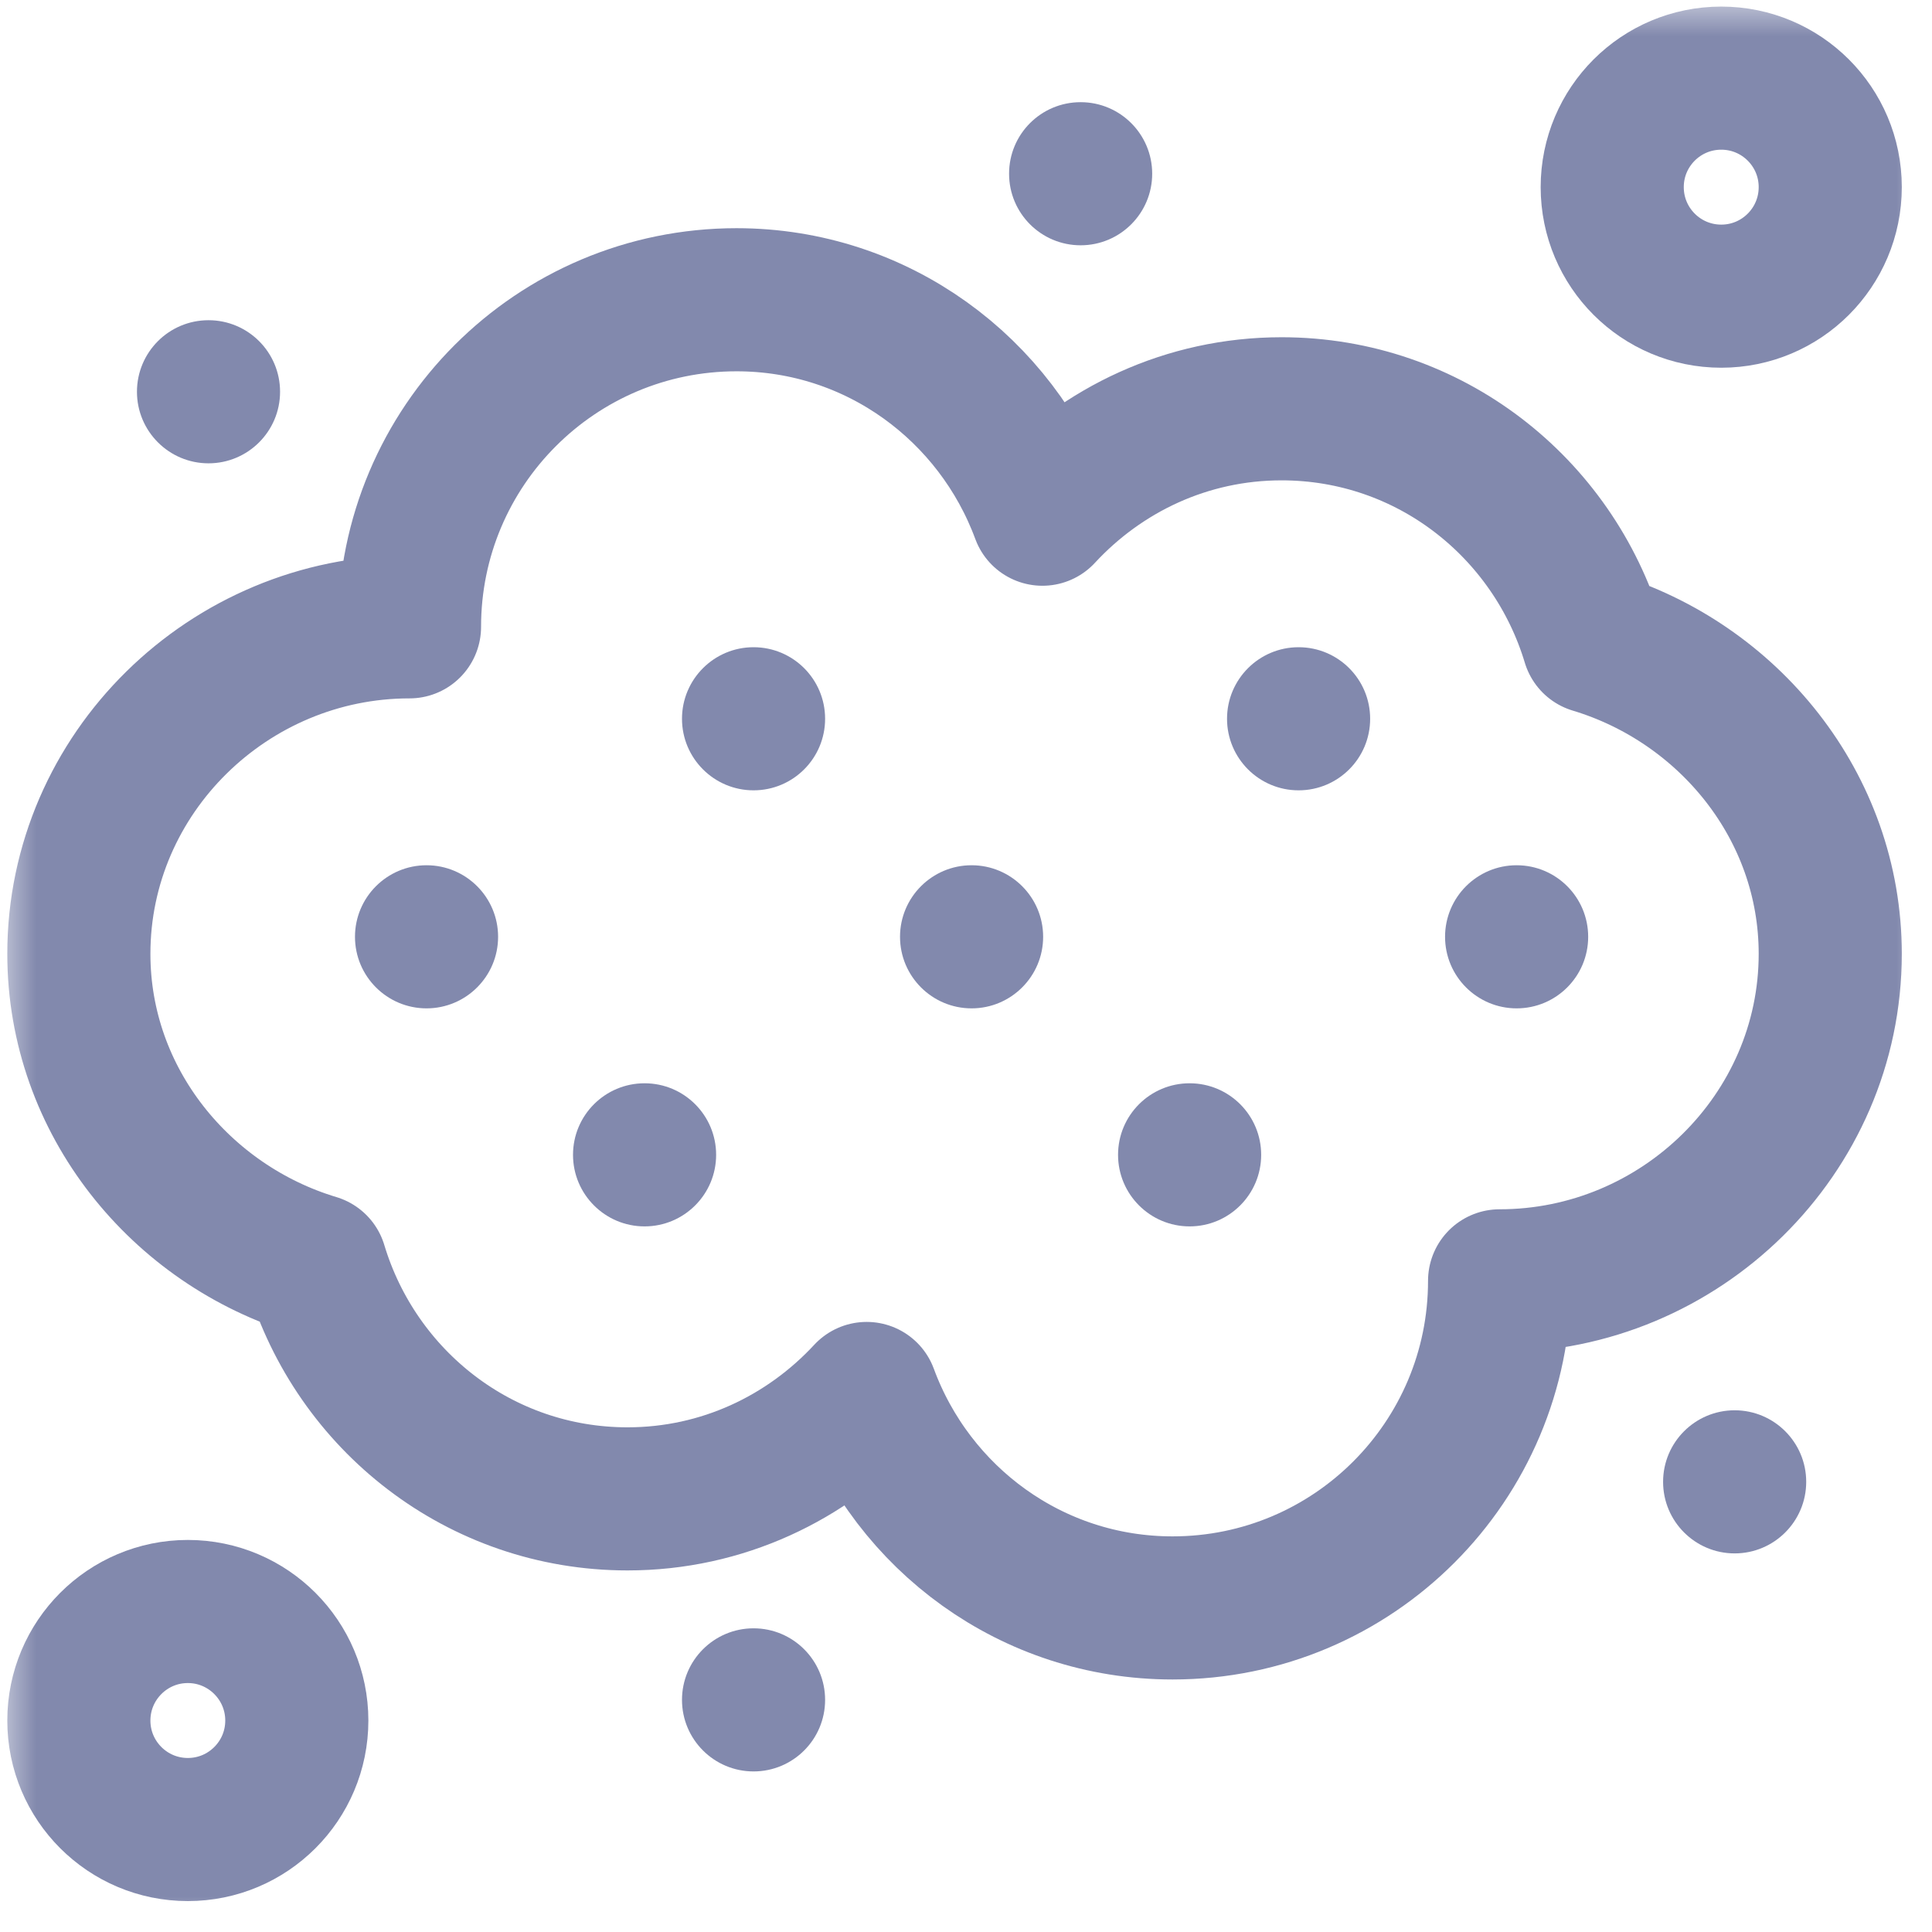 <svg width="27" height="27" viewBox="0 0 27 27" fill="none" xmlns="http://www.w3.org/2000/svg">
<g id="dust 1" clip-path="url(#clip0_8517_720)">
<g id="g2211">
<g id="g2213">
<g id="Clip path group">
<mask id="mask0_8517_720" style="mask-type:luminance" maskUnits="userSpaceOnUse" x="0" y="0" width="27" height="27">
<g id="clipPath2219">
<path id="path2217" d="M0 0H27V27H0V0Z" fill="white"/>
</g>
</mask>
<g mask="url(#mask0_8517_720)">
<g id="g2215">
<g id="g2221">
<path id="path2223" d="M22.267 8.973C21.701 7.092 19.976 5.713 17.91 5.713C16.585 5.713 15.402 6.285 14.568 7.186C13.924 5.441 12.261 4.189 10.293 4.189C7.769 4.189 5.723 6.236 5.723 8.76C3.199 8.76 1.102 10.806 1.102 13.33C1.102 15.396 2.532 17.121 4.413 17.687C4.979 19.568 6.704 20.947 8.77 20.947C10.094 20.947 11.277 20.375 12.112 19.474C12.755 21.22 14.418 22.471 16.387 22.471C18.911 22.471 20.957 20.424 20.957 17.9C23.481 17.9 25.578 15.854 25.578 13.33C25.578 11.264 24.148 9.539 22.267 8.973Z" stroke="#8289AD" stroke-width="2" stroke-miterlimit="10" stroke-linecap="round" stroke-linejoin="round"/>
</g>
<g id="g2225">
<path id="path2227" d="M25.578 2.615C25.578 3.457 24.896 4.139 24.055 4.139C23.213 4.139 22.531 3.457 22.531 2.615C22.531 1.774 23.213 1.092 24.055 1.092C24.896 1.092 25.578 1.774 25.578 2.615Z" stroke="#8289AD" stroke-width="2" stroke-miterlimit="10" stroke-linecap="round" stroke-linejoin="round"/>
</g>
<g id="g2229">
<path id="path2231" d="M4.148 24.045C4.148 24.886 3.466 25.568 2.625 25.568C1.784 25.568 1.102 24.886 1.102 24.045C1.102 23.204 1.784 22.521 2.625 22.521C3.466 22.521 4.148 23.204 4.148 24.045Z" stroke="#8289AD" stroke-width="2" stroke-miterlimit="10" stroke-linecap="round" stroke-linejoin="round"/>
</g>
<g id="g2233">
<path id="path2235" d="M14.578 13.092C14.578 13.644 14.13 14.092 13.578 14.092C13.026 14.092 12.578 13.644 12.578 13.092C12.578 12.54 13.026 12.092 13.578 12.092C14.13 12.092 14.578 12.54 14.578 13.092Z" fill="#8289AD"/>
</g>
<g id="g2237">
<path id="path2239" d="M25.242 20.709C25.242 21.261 24.794 21.709 24.242 21.709C23.69 21.709 23.242 21.261 23.242 20.709C23.242 20.157 23.69 19.709 24.242 19.709C24.794 19.709 25.242 20.157 25.242 20.709Z" fill="#8289AD"/>
</g>
<g id="g2241">
<path id="path2243" d="M3.914 5.475C3.914 6.027 3.466 6.475 2.914 6.475C2.362 6.475 1.914 6.027 1.914 5.475C1.914 4.922 2.362 4.475 2.914 4.475C3.466 4.475 3.914 4.922 3.914 5.475Z" fill="#8289AD"/>
</g>
<g id="g2245">
<path id="path2247" d="M11.531 10.045C11.531 10.597 11.084 11.045 10.531 11.045C9.979 11.045 9.531 10.597 9.531 10.045C9.531 9.493 9.979 9.045 10.531 9.045C11.084 9.045 11.531 9.493 11.531 10.045Z" fill="#8289AD"/>
</g>
<g id="g2249">
<path id="path2251" d="M17.625 16.139C17.625 16.691 17.177 17.139 16.625 17.139C16.073 17.139 15.625 16.691 15.625 16.139C15.625 15.586 16.073 15.139 16.625 15.139C17.177 15.139 17.625 15.586 17.625 16.139Z" fill="#8289AD"/>
</g>
<g id="g2253">
<path id="path2255" d="M19.148 10.045C19.148 10.597 18.701 11.045 18.148 11.045C17.596 11.045 17.148 10.597 17.148 10.045C17.148 9.493 17.596 9.045 18.148 9.045C18.701 9.045 19.148 9.493 19.148 10.045Z" fill="#8289AD"/>
</g>
<g id="g2257">
<path id="path2259" d="M10.008 16.139C10.008 16.691 9.56 17.139 9.008 17.139C8.456 17.139 8.008 16.691 8.008 16.139C8.008 15.586 8.456 15.139 9.008 15.139C9.56 15.139 10.008 15.586 10.008 16.139Z" fill="#8289AD"/>
</g>
<g id="g2261">
<path id="path2263" d="M6.961 13.092C6.961 13.644 6.513 14.092 5.961 14.092C5.409 14.092 4.961 13.644 4.961 13.092C4.961 12.54 5.409 12.092 5.961 12.092C6.513 12.092 6.961 12.54 6.961 13.092Z" fill="#8289AD"/>
</g>
<g id="g2265">
<path id="path2267" d="M22.195 13.092C22.195 13.644 21.748 14.092 21.195 14.092C20.643 14.092 20.195 13.644 20.195 13.092C20.195 12.54 20.643 12.092 21.195 12.092C21.748 12.092 22.195 12.54 22.195 13.092Z" fill="#8289AD"/>
</g>
<g id="g2269">
<path id="path2271" d="M11.531 23.756C11.531 24.308 11.084 24.756 10.531 24.756C9.979 24.756 9.531 24.308 9.531 23.756C9.531 23.204 9.979 22.756 10.531 22.756C11.084 22.756 11.531 23.204 11.531 23.756Z" fill="#8289AD"/>
</g>
<g id="g2273">
<path id="path2275" d="M16.102 2.428C16.102 2.98 15.654 3.428 15.102 3.428C14.549 3.428 14.102 2.98 14.102 2.428C14.102 1.875 14.549 1.428 15.102 1.428C15.654 1.428 16.102 1.875 16.102 2.428Z" fill="#8289AD"/>
</g>
</g>
</g>
</g>
</g>
</g>
</g>
<defs>
<clipPath id="clip0_8517_720">
<rect width="27" height="27" fill="white"/>
</clipPath>
</defs>
</svg>
